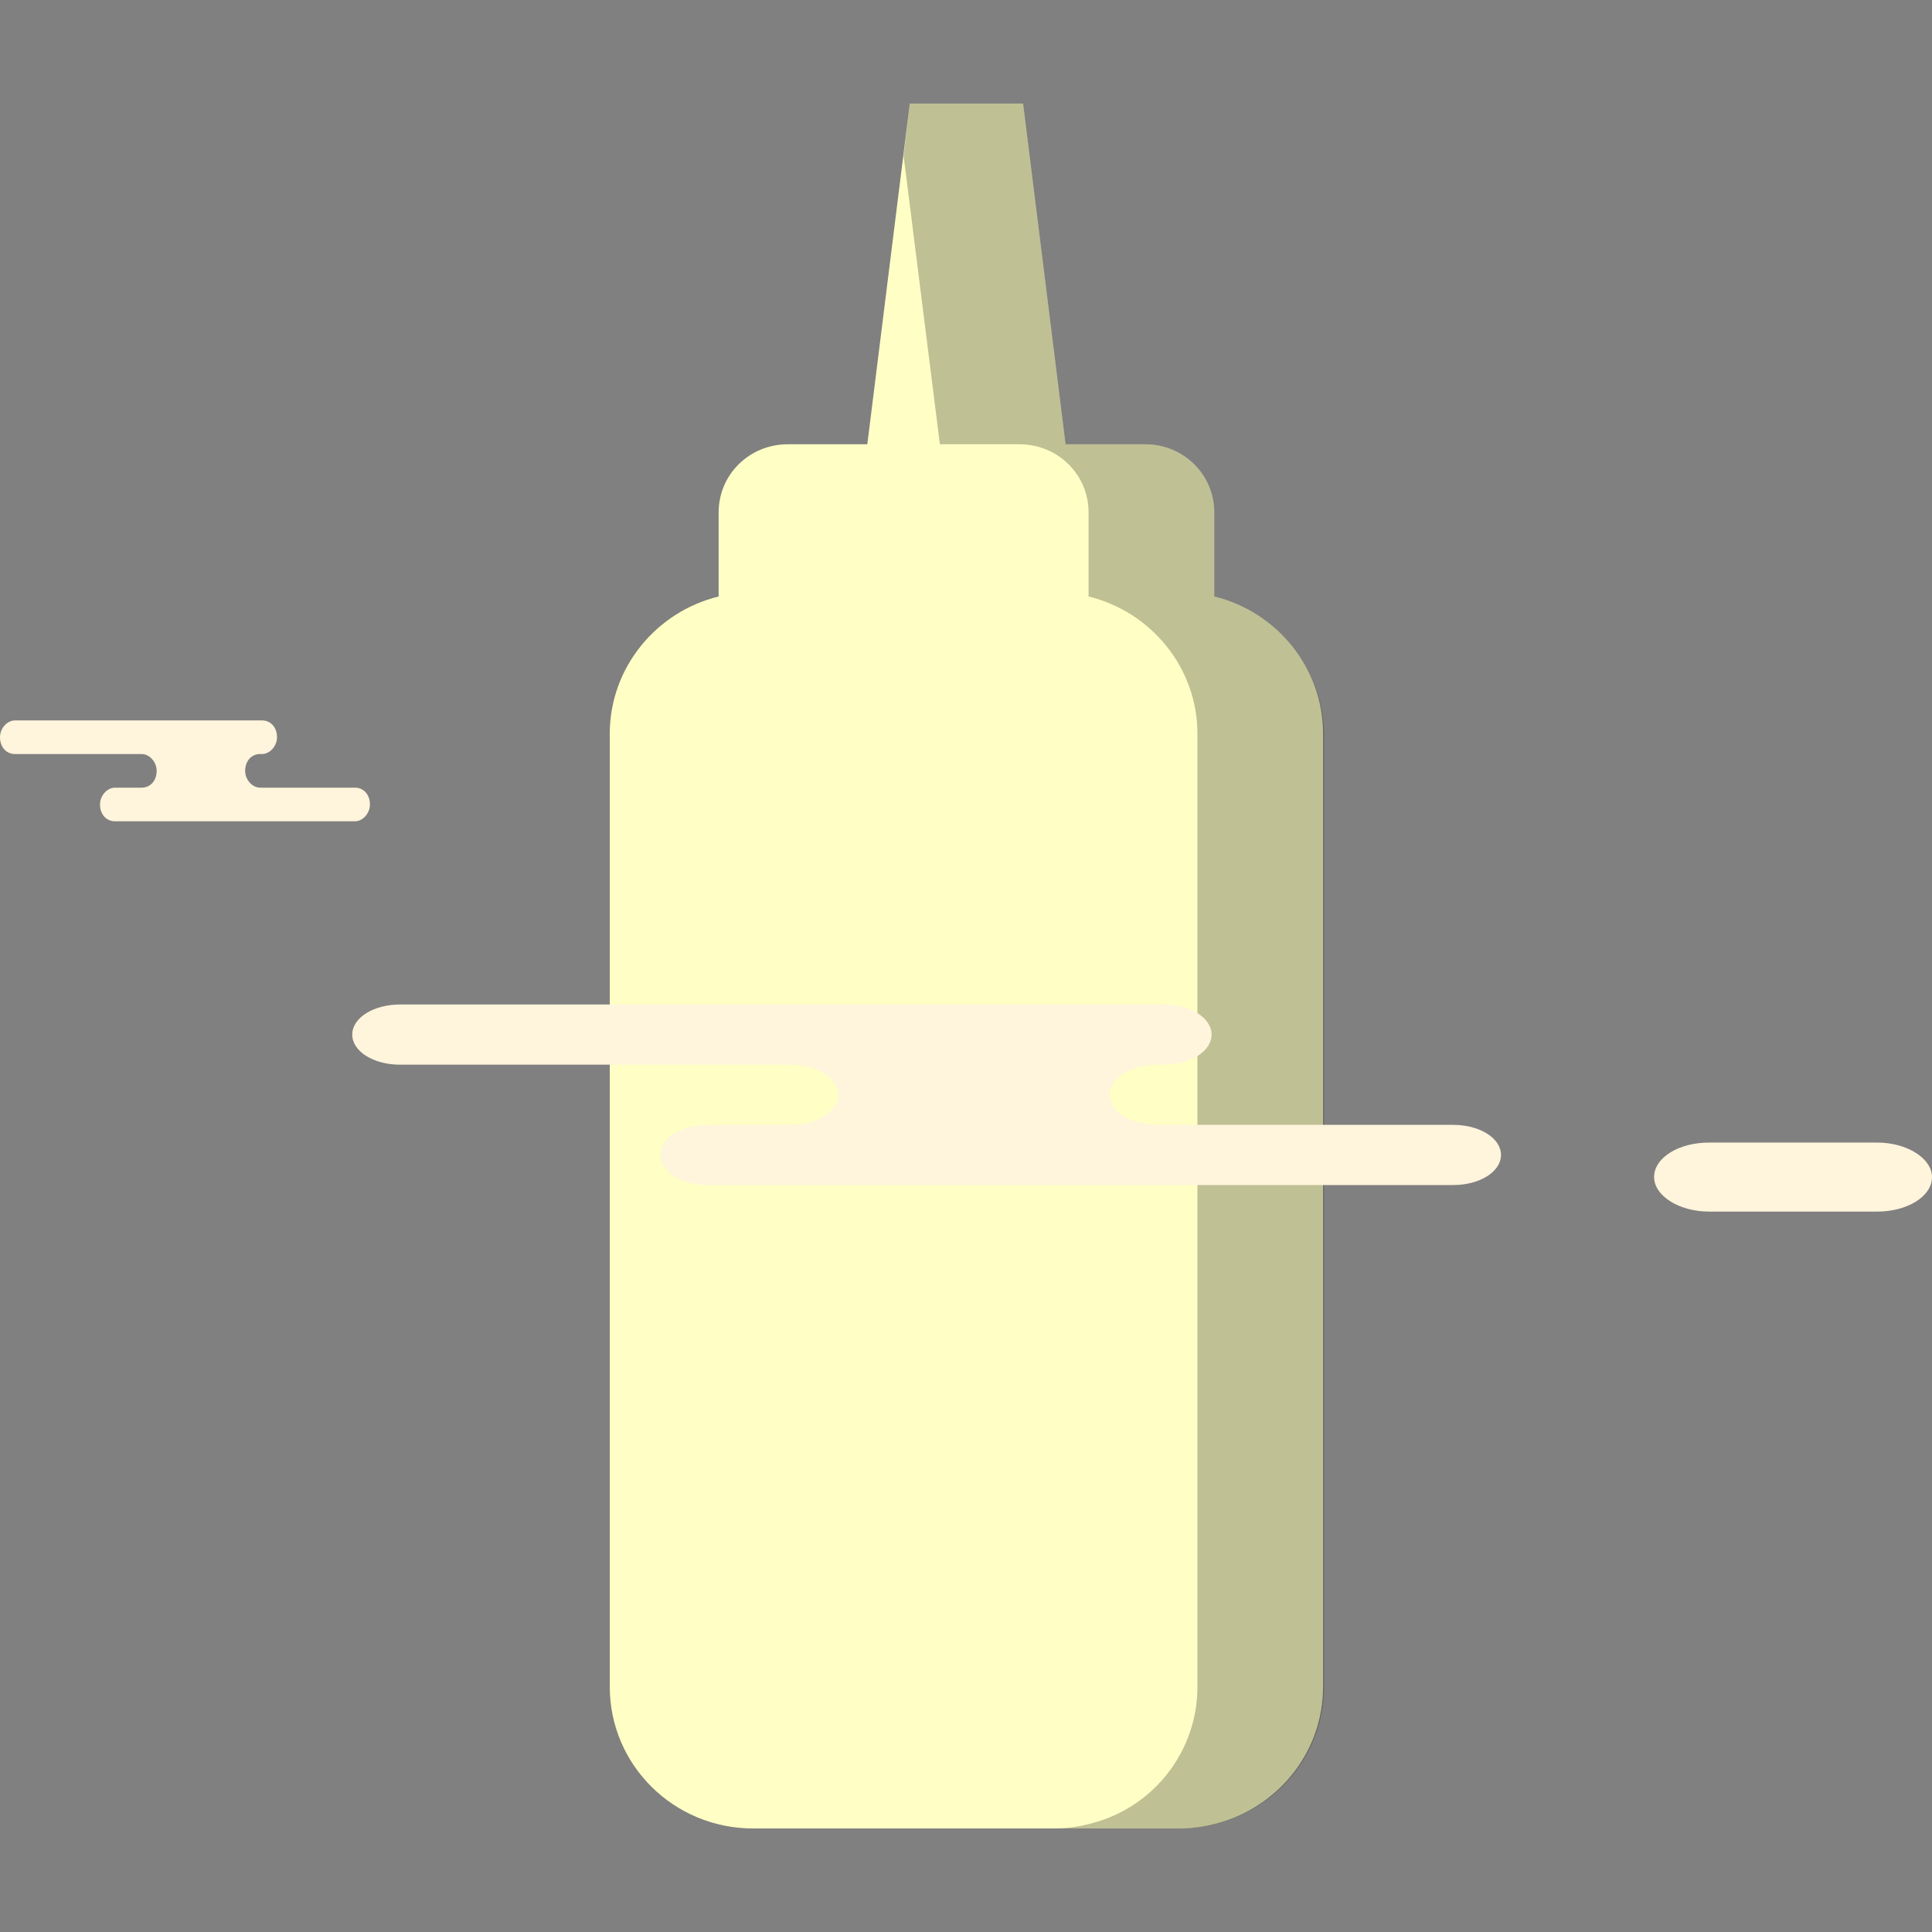 <?xml version="1.0" encoding="utf-8"?>
<!-- Generator: Adobe Illustrator 19.2.0, SVG Export Plug-In . SVG Version: 6.00 Build 0)  -->
<svg version="1.1" id="Capa_1" xmlns="http://www.w3.org/2000/svg" xmlns:xlink="http://www.w3.org/1999/xlink" x="0px" y="0px"
	 viewBox="0 0 218.3 218.3" style="enable-background:new 0 0 218.3 218.3;" xml:space="preserve">
<rect x="0" y="0" width="218.3" height="218.3" fill="#808080" stroke="none"/>
<style type="text/css">
	.st0{fill:#FFFFC5;}
	.st1{opacity:0.25;fill:#020403;enable-background:new    ;}
	.st2{fill:#FFF4DC;}
</style>
<g id="group-62svg">
	<path id="path-1_127_" class="st0" d="M137.2,67.4v-9.5c0-4.3-3.5-7.7-7.8-7.7h-9l-4.8-38.5h-6.4h-6.4l-4.8,38.5h-9
		c-4.3,0-7.8,3.4-7.8,7.7v9.5c-7,1.7-12.3,8-12.3,15.5v107.7c0,8.8,7.2,16,16.2,16h48.2c1.7,0,3.4-0.3,5-0.8
		c6.5-2.1,11.2-8.1,11.2-15.2V82.9C149.5,75.4,144.2,69.1,137.2,67.4z"/>
	<path id="path-2_127_" class="st1" d="M137.2,67.4v-9.5c0-4.3-3.5-7.7-7.8-7.7h-9l-4.8-38.5h-6.4h-6.4l-0.7,5.9l4.1,32.6h9
		c4.3,0,7.8,3.4,7.8,7.7v9.5c7,1.7,12.3,8,12.3,15.5v107.7c0,7.1-4.7,13.2-11.2,15.2c-1.6,0.5-3.2,0.8-5,0.8h14.3
		c1.7,0,3.4-0.3,5-0.8c6.5-2.1,11.2-8.1,11.2-15.2V82.9C149.5,75.4,144.2,69.1,137.2,67.4z"/>
	<path id="path-3_127_" class="st2" d="M116,113.5h15.5c3,0,5.4,1.5,5.4,3.4c0,1.9-2.4,3.4-5.4,3.4h-0.7c-3,0-5.4,1.5-5.4,3.4
		s2.4,3.4,5.4,3.4h33.4c3,0,5.4,1.5,5.4,3.4s-2.4,3.4-5.4,3.4h-40.1H80c-3,0-5.4-1.5-5.4-3.4s2.4-3.4,5.4-3.4h9.3
		c3,0,5.4-1.5,5.4-3.4s-2.4-3.4-5.4-3.4H45.2c-3,0-5.4-1.5-5.4-3.4c0-1.9,2.4-3.4,5.4-3.4h10.4H116z"/>
	<path id="path-4_126_" class="st2" d="M24.6,81.4h5c1,0,1.7,0.8,1.7,1.9c0,1-0.8,1.9-1.7,1.9h-0.2c-1,0-1.7,0.8-1.7,1.9
		c0,1,0.8,1.9,1.7,1.9h10.7c1,0,1.7,0.8,1.7,1.9c0,1-0.8,1.9-1.7,1.9H27.2H13c-1,0-1.7-0.8-1.7-1.9c0-1,0.8-1.9,1.7-1.9h3
		c1,0,1.7-0.8,1.7-1.9c0-1-0.8-1.9-1.7-1.9H1.7c-1,0-1.7-0.8-1.7-1.9c0-1,0.8-1.9,1.7-1.9h3.4H24.6z"/>
	<path id="path-5_126_" class="st2" d="M212.1,136.9c3.4,0,6.2-1.7,6.2-3.9c0-2.1-2.8-3.9-6.2-3.9h-19c-3.4,0-6.2,1.7-6.2,3.9
		c0,2.1,2.8,3.9,6.2,3.9H212.1z"/>
</g>
</svg>
